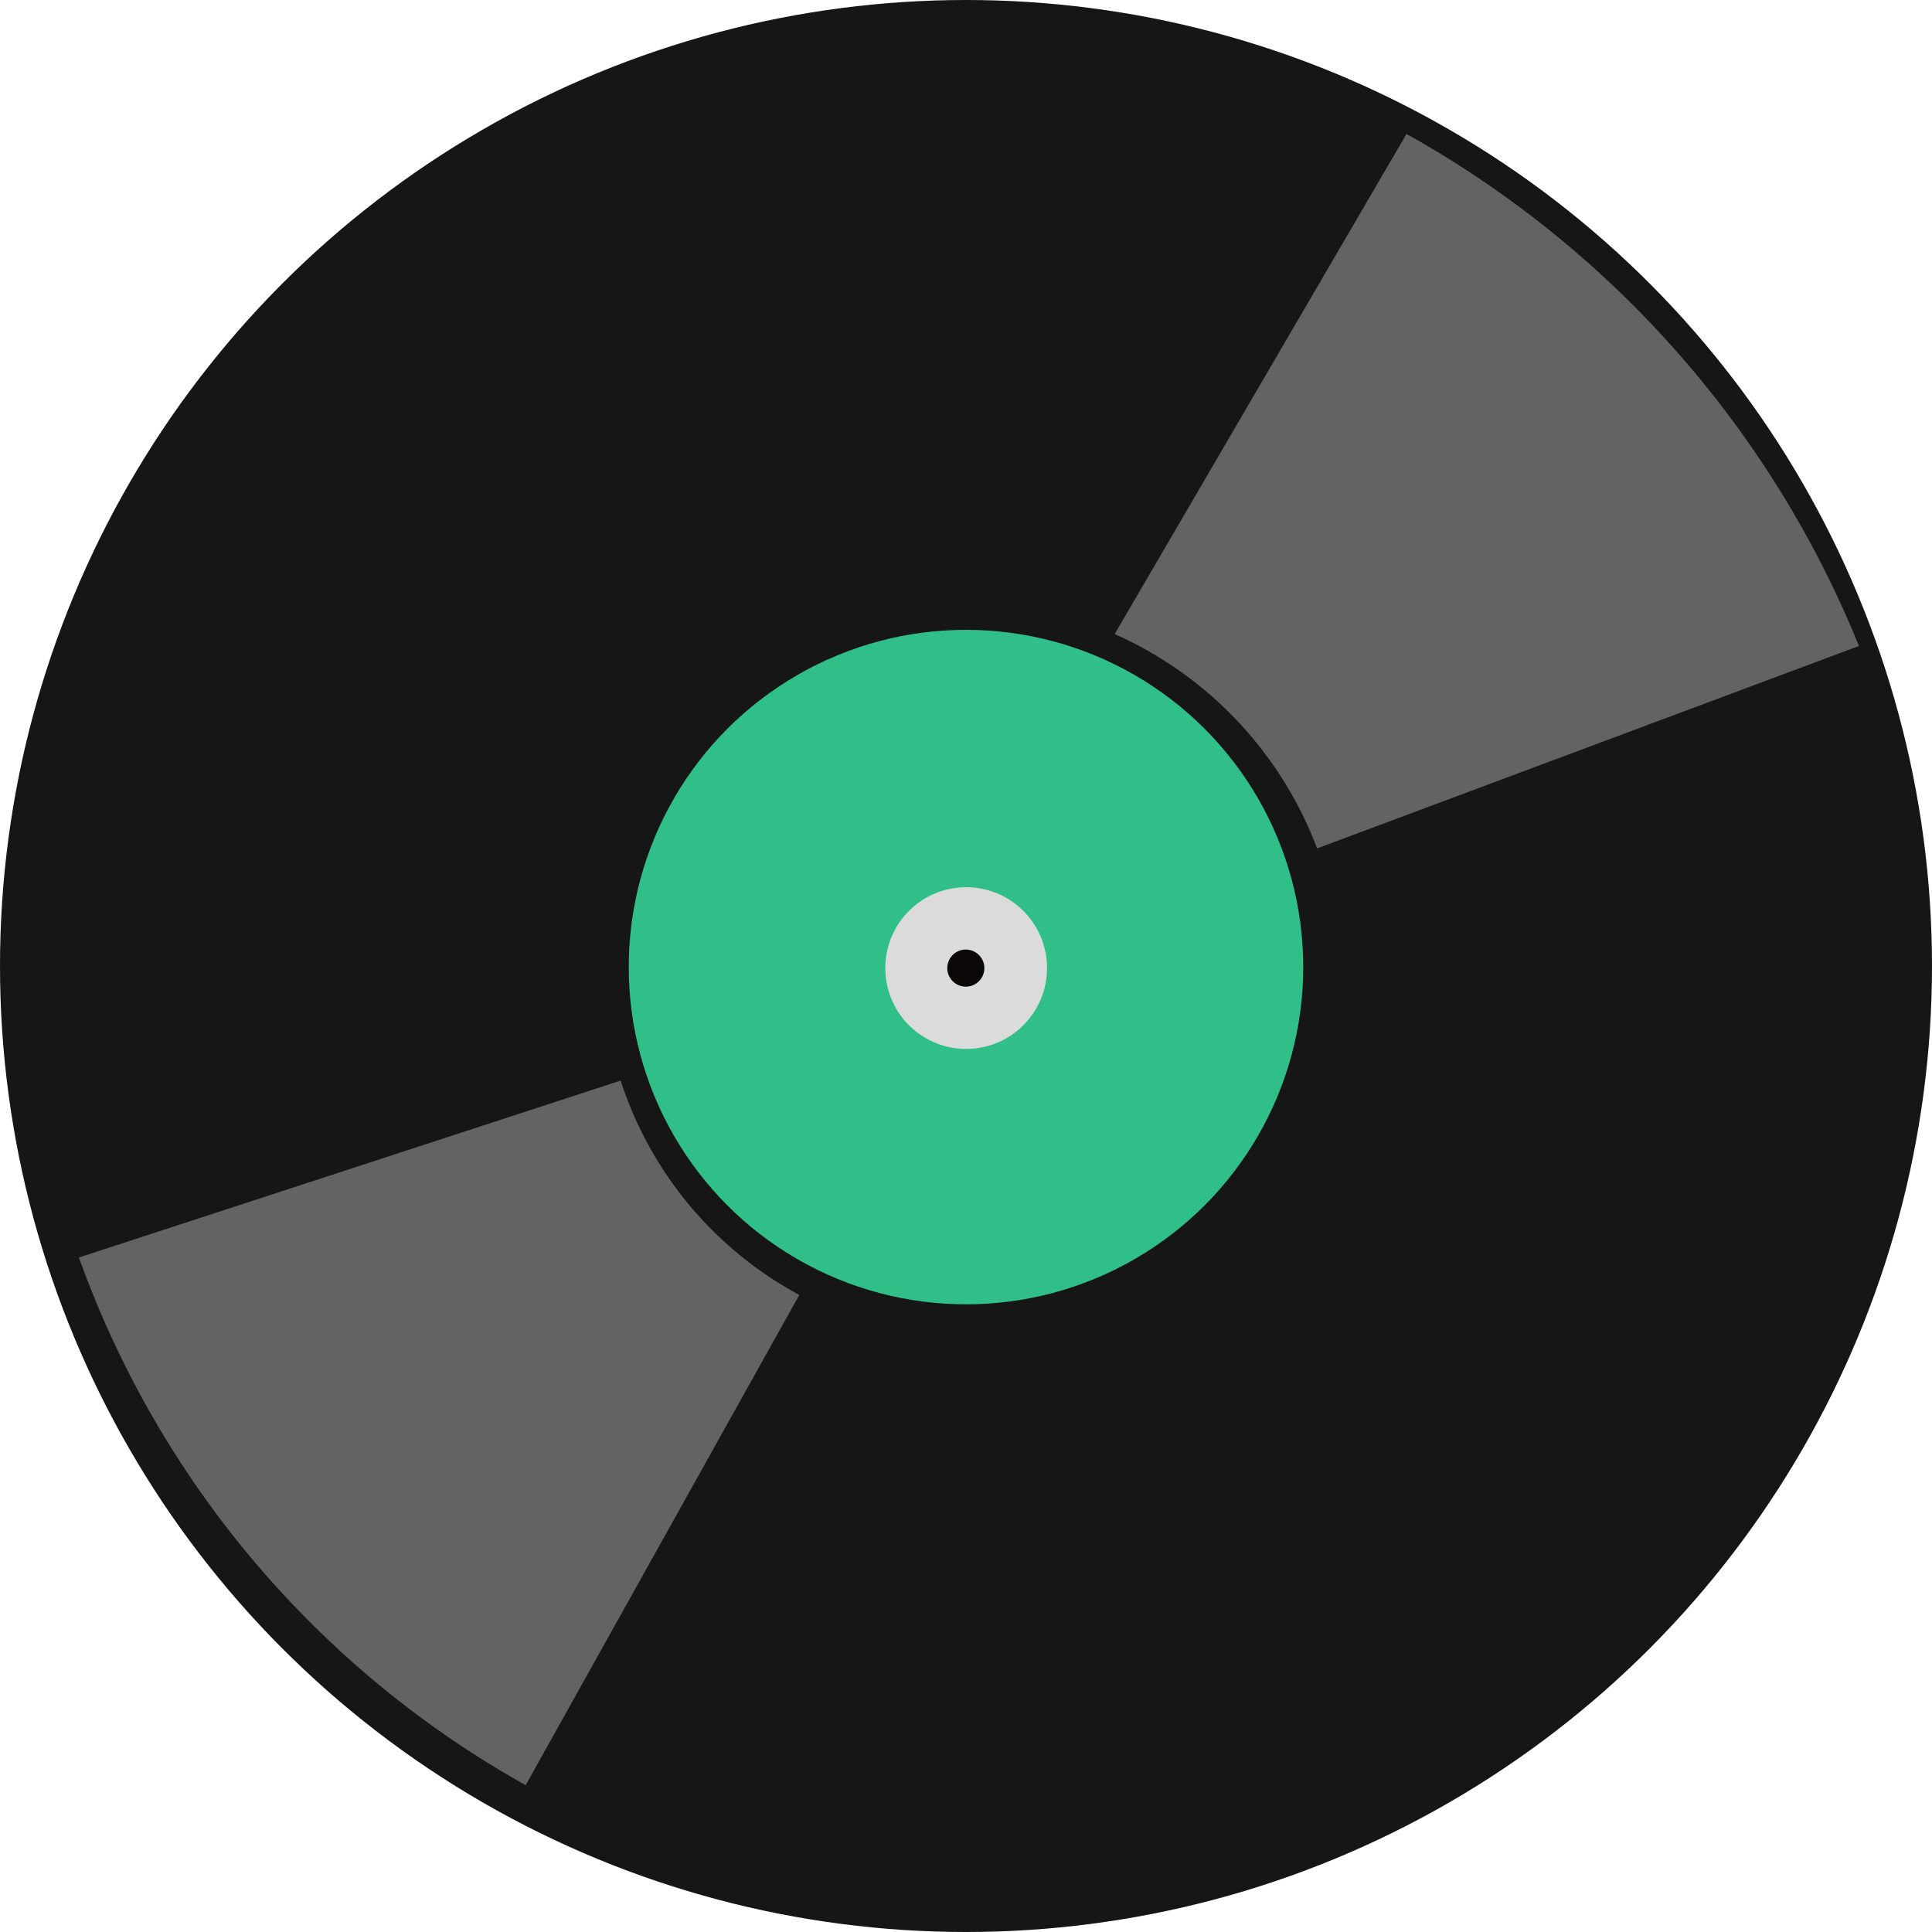 <svg xmlns="http://www.w3.org/2000/svg" viewBox="0 0 465 465"><defs><style>.cls-1{fill:#161616;}.cls-2{fill:#30bf88;}.cls-3{fill:#0c0707;}.cls-4{fill:#dbdbdb;}.cls-5{fill:#636363;}</style></defs><title>logo_ns</title><g id="Calque_2" data-name="Calque 2"><g id="Calque_1-2" data-name="Calque 1"><circle class="cls-1" cx="232.5" cy="232.5" r="232.5"/><circle class="cls-2" cx="232.5" cy="232.76" r="81.17"/><path class="cls-3" d="M232.5,245a12,12,0,1,1,12-12A12,12,0,0,1,232.5,245Z"/><path class="cls-4" d="M232.5,228.55A4.46,4.46,0,1,1,228,233a4.46,4.46,0,0,1,4.46-4.46m0-15A19.46,19.46,0,1,0,252,233a19.46,19.46,0,0,0-19.46-19.46Z"/><path class="cls-5" d="M338.52,32.24a247.66,247.66,0,0,1,108.9,123.24L317,204.2a92,92,0,0,0-48.72-51.59Z"/><path class="cls-5" d="M126.52,429.66A237,237,0,0,1,19,302.66l130.38-42.58a90.1,90.1,0,0,0,43,51.59Z"/></g></g></svg>